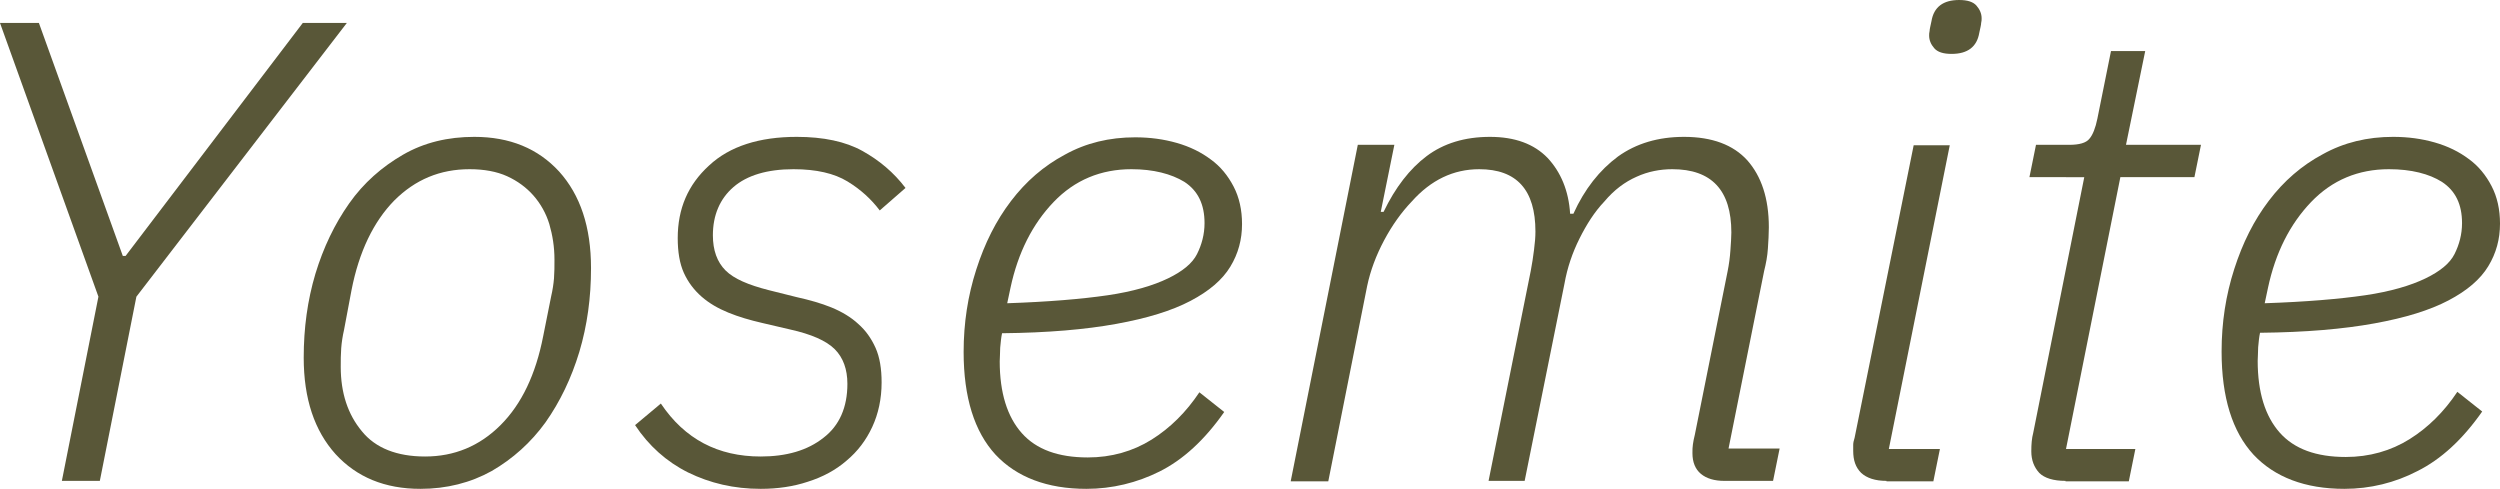 <!-- Generator: Adobe Illustrator 23.1.1, SVG Export Plug-In  -->
<svg version="1.1" xmlns="http://www.w3.org/2000/svg" xmlns:xlink="http://www.w3.org/1999/xlink" x="0px" y="0px" width="53.34px"
	 height="10.43px" viewBox="0 0 53.34 10.43" style="enable-background:new 0 0 53.34 10.43;" xml:space="preserve">
<style type="text/css">
	.st0{fill:#595738;}
</style>
<defs>
</defs>
<g>
	<path class="st0" d="M1.32,10.26L2.1,6.33L0,0.49h0.83l1.79,4.97h0.06l3.78-4.97h0.94L2.91,6.33l-0.78,3.93H1.32z"/>
	<path class="st0" d="M8.97,10.43c-0.76,0-1.36-0.25-1.81-0.74C6.71,9.19,6.48,8.51,6.48,7.63c0-0.63,0.08-1.22,0.25-1.79
		c0.17-0.56,0.41-1.06,0.72-1.5s0.7-0.78,1.15-1.04c0.45-0.26,0.96-0.38,1.52-0.38c0.76,0,1.36,0.25,1.81,0.74
		c0.45,0.5,0.68,1.18,0.68,2.06c0,0.63-0.08,1.22-0.25,1.79c-0.17,0.56-0.41,1.06-0.72,1.5c-0.31,0.43-0.7,0.78-1.15,1.04
		C10.04,10.3,9.53,10.43,8.97,10.43z M9.07,9.74c0.62,0,1.16-0.22,1.61-0.67c0.45-0.45,0.75-1.08,0.91-1.9l0.17-0.85
		c0.03-0.13,0.05-0.26,0.06-0.38c0.01-0.13,0.01-0.26,0.01-0.4c0-0.27-0.04-0.52-0.11-0.76c-0.07-0.23-0.19-0.44-0.34-0.61
		c-0.15-0.17-0.34-0.31-0.56-0.41s-0.49-0.15-0.8-0.15c-0.63,0-1.16,0.22-1.61,0.67C7.97,4.73,7.66,5.37,7.5,6.19L7.34,7.04
		C7.31,7.17,7.29,7.3,7.28,7.43c-0.01,0.13-0.01,0.26-0.01,0.4c0,0.55,0.15,1.01,0.45,1.37C8.01,9.56,8.47,9.74,9.07,9.74z"/>
	<path class="st0" d="M16.23,10.43c-0.57,0-1.08-0.12-1.55-0.35c-0.46-0.23-0.84-0.57-1.13-1.01l0.55-0.46
		c0.51,0.76,1.22,1.13,2.13,1.13c0.55,0,1-0.13,1.34-0.4c0.34-0.26,0.51-0.65,0.51-1.15c0-0.31-0.09-0.56-0.27-0.74
		c-0.18-0.18-0.5-0.32-0.95-0.42l-0.6-0.14c-0.26-0.06-0.5-0.13-0.72-0.22c-0.22-0.09-0.41-0.2-0.57-0.34
		c-0.16-0.14-0.29-0.31-0.38-0.51s-0.13-0.45-0.13-0.74c0-0.63,0.22-1.14,0.67-1.55c0.44-0.41,1.07-0.61,1.87-0.61
		c0.57,0,1.04,0.1,1.4,0.3c0.36,0.2,0.67,0.46,0.92,0.79l-0.55,0.48c-0.18-0.24-0.41-0.45-0.69-0.62c-0.28-0.17-0.66-0.26-1.15-0.26
		c-0.56,0-0.99,0.13-1.28,0.38s-0.44,0.6-0.44,1.03c0,0.32,0.09,0.57,0.27,0.75s0.49,0.31,0.92,0.42L17,6.34
		c0.27,0.06,0.52,0.13,0.74,0.22c0.22,0.09,0.42,0.21,0.57,0.35c0.16,0.14,0.28,0.31,0.37,0.51c0.09,0.2,0.13,0.45,0.13,0.74
		c0,0.35-0.07,0.67-0.2,0.95c-0.13,0.28-0.31,0.52-0.55,0.72c-0.23,0.2-0.51,0.35-0.83,0.45C16.93,10.38,16.59,10.43,16.23,10.43z"
		/>
	<path class="st0" d="M23.18,10.43c-0.84,0-1.49-0.25-1.94-0.73c-0.45-0.49-0.68-1.22-0.68-2.19c0-0.62,0.09-1.2,0.27-1.76
		c0.18-0.56,0.42-1.04,0.74-1.46c0.32-0.42,0.7-0.75,1.15-0.99c0.45-0.25,0.95-0.37,1.5-0.37c0.32,0,0.61,0.04,0.89,0.12
		c0.28,0.08,0.52,0.2,0.72,0.35c0.21,0.15,0.37,0.35,0.49,0.58c0.12,0.23,0.18,0.5,0.18,0.8c0,0.33-0.08,0.63-0.25,0.91
		c-0.17,0.28-0.45,0.52-0.85,0.73c-0.4,0.21-0.92,0.37-1.58,0.49s-1.46,0.19-2.44,0.2c-0.02,0.09-0.03,0.2-0.04,0.31
		c0,0.12-0.01,0.21-0.01,0.29c0,0.67,0.16,1.18,0.47,1.53c0.31,0.35,0.78,0.52,1.41,0.52c0.5,0,0.96-0.13,1.36-0.38
		s0.74-0.59,1.02-1.01l0.53,0.42c-0.42,0.6-0.88,1.02-1.38,1.27C24.26,10.3,23.73,10.43,23.18,10.43z M24.14,3.61
		c-0.65,0-1.21,0.23-1.66,0.7c-0.45,0.47-0.76,1.08-0.92,1.83l-0.07,0.33c0.88-0.03,1.59-0.09,2.14-0.17s0.98-0.21,1.29-0.36
		c0.31-0.15,0.52-0.32,0.62-0.52s0.16-0.42,0.16-0.66c0-0.4-0.14-0.69-0.43-0.88C24.99,3.71,24.61,3.61,24.14,3.61z"/>
	<path class="st0" d="M27.54,10.26l1.43-7.17h0.78l-0.29,1.43h0.06c0.25-0.52,0.56-0.92,0.92-1.19c0.36-0.27,0.81-0.41,1.35-0.41
		c0.53,0,0.94,0.15,1.23,0.45c0.28,0.3,0.45,0.7,0.48,1.19h0.07c0.24-0.53,0.56-0.93,0.95-1.22c0.39-0.28,0.86-0.42,1.41-0.42
		c0.6,0,1.05,0.17,1.35,0.5c0.3,0.34,0.46,0.81,0.46,1.43c0,0.14-0.01,0.29-0.02,0.45c-0.01,0.16-0.04,0.32-0.08,0.48l-0.76,3.79
		h1.09l-0.14,0.69h-1.04c-0.21,0-0.38-0.05-0.5-0.15c-0.12-0.1-0.18-0.25-0.18-0.44c0-0.07,0-0.13,0.01-0.19
		c0.01-0.06,0.02-0.13,0.04-0.2l0.7-3.49c0.03-0.15,0.05-0.3,0.06-0.45c0.01-0.15,0.02-0.28,0.02-0.38c0-0.9-0.42-1.35-1.26-1.35
		c-0.26,0-0.52,0.05-0.76,0.16c-0.25,0.11-0.48,0.28-0.69,0.53c-0.21,0.22-0.38,0.49-0.53,0.79c-0.15,0.3-0.26,0.62-0.32,0.96
		l-0.85,4.21h-0.77l0.9-4.48c0.03-0.15,0.05-0.3,0.07-0.45c0.02-0.15,0.03-0.28,0.03-0.39c0-0.89-0.4-1.33-1.2-1.33
		c-0.55,0-1.03,0.23-1.44,0.69c-0.22,0.23-0.42,0.51-0.59,0.83c-0.17,0.32-0.29,0.64-0.36,0.97l-0.83,4.17H27.54z"/>
	<path class="st0" d="M40.25,10.26c-0.24,0-0.42-0.06-0.54-0.17c-0.12-0.12-0.17-0.27-0.17-0.47c0-0.05,0-0.09,0-0.13
		c0-0.04,0.01-0.09,0.03-0.15l1.26-6.24h0.77l-1.3,6.48h1.09l-0.14,0.69H40.25z M41.64,1.15c-0.18,0-0.3-0.04-0.37-0.12
		c-0.07-0.08-0.11-0.17-0.11-0.27c0-0.03,0-0.06,0.01-0.1c0-0.04,0.02-0.11,0.04-0.21C41.26,0.15,41.46,0,41.8,0
		c0.18,0,0.3,0.04,0.37,0.12c0.07,0.08,0.11,0.17,0.11,0.27c0,0.03,0,0.06-0.01,0.1c0,0.04-0.02,0.11-0.04,0.21
		C42.18,1,41.98,1.15,41.64,1.15z"/>
	<path class="st0" d="M44.07,10.26c-0.26,0-0.45-0.06-0.56-0.17c-0.11-0.12-0.17-0.27-0.17-0.46c0-0.15,0.01-0.28,0.04-0.39
		l1.09-5.46H43.3l0.14-0.69h0.71c0.21,0,0.36-0.04,0.43-0.13c0.07-0.08,0.13-0.23,0.17-0.43l0.29-1.44h0.73l-0.41,2h1.6l-0.14,0.69
		h-1.58l-1.16,5.8h1.48l-0.14,0.69H44.07z"/>
	<path class="st0" d="M50.02,10.43c-0.84,0-1.49-0.25-1.94-0.73C47.63,9.21,47.4,8.48,47.4,7.5c0-0.62,0.09-1.2,0.27-1.76
		c0.18-0.56,0.42-1.04,0.74-1.46c0.32-0.42,0.7-0.75,1.15-0.99c0.45-0.25,0.95-0.37,1.5-0.37c0.32,0,0.61,0.04,0.89,0.12
		c0.28,0.08,0.52,0.2,0.72,0.35c0.21,0.15,0.37,0.35,0.49,0.58c0.12,0.23,0.18,0.5,0.18,0.8c0,0.33-0.08,0.63-0.25,0.91
		c-0.17,0.28-0.45,0.52-0.85,0.73c-0.4,0.21-0.92,0.37-1.58,0.49s-1.46,0.19-2.44,0.2c-0.02,0.09-0.03,0.2-0.04,0.31
		c0,0.12-0.01,0.21-0.01,0.29c0,0.67,0.16,1.18,0.47,1.53c0.31,0.35,0.78,0.52,1.41,0.52c0.5,0,0.96-0.13,1.36-0.38
		s0.74-0.59,1.02-1.01l0.53,0.42c-0.42,0.6-0.88,1.02-1.38,1.27C51.1,10.3,50.57,10.43,50.02,10.43z M50.97,3.61
		c-0.65,0-1.21,0.23-1.66,0.7c-0.45,0.47-0.76,1.08-0.92,1.83l-0.07,0.33c0.88-0.03,1.59-0.09,2.14-0.17s0.98-0.21,1.29-0.36
		c0.31-0.15,0.52-0.32,0.62-0.52s0.16-0.42,0.16-0.66c0-0.4-0.14-0.69-0.43-0.88C51.83,3.71,51.45,3.61,50.97,3.61z"/>
</g>
</svg>
